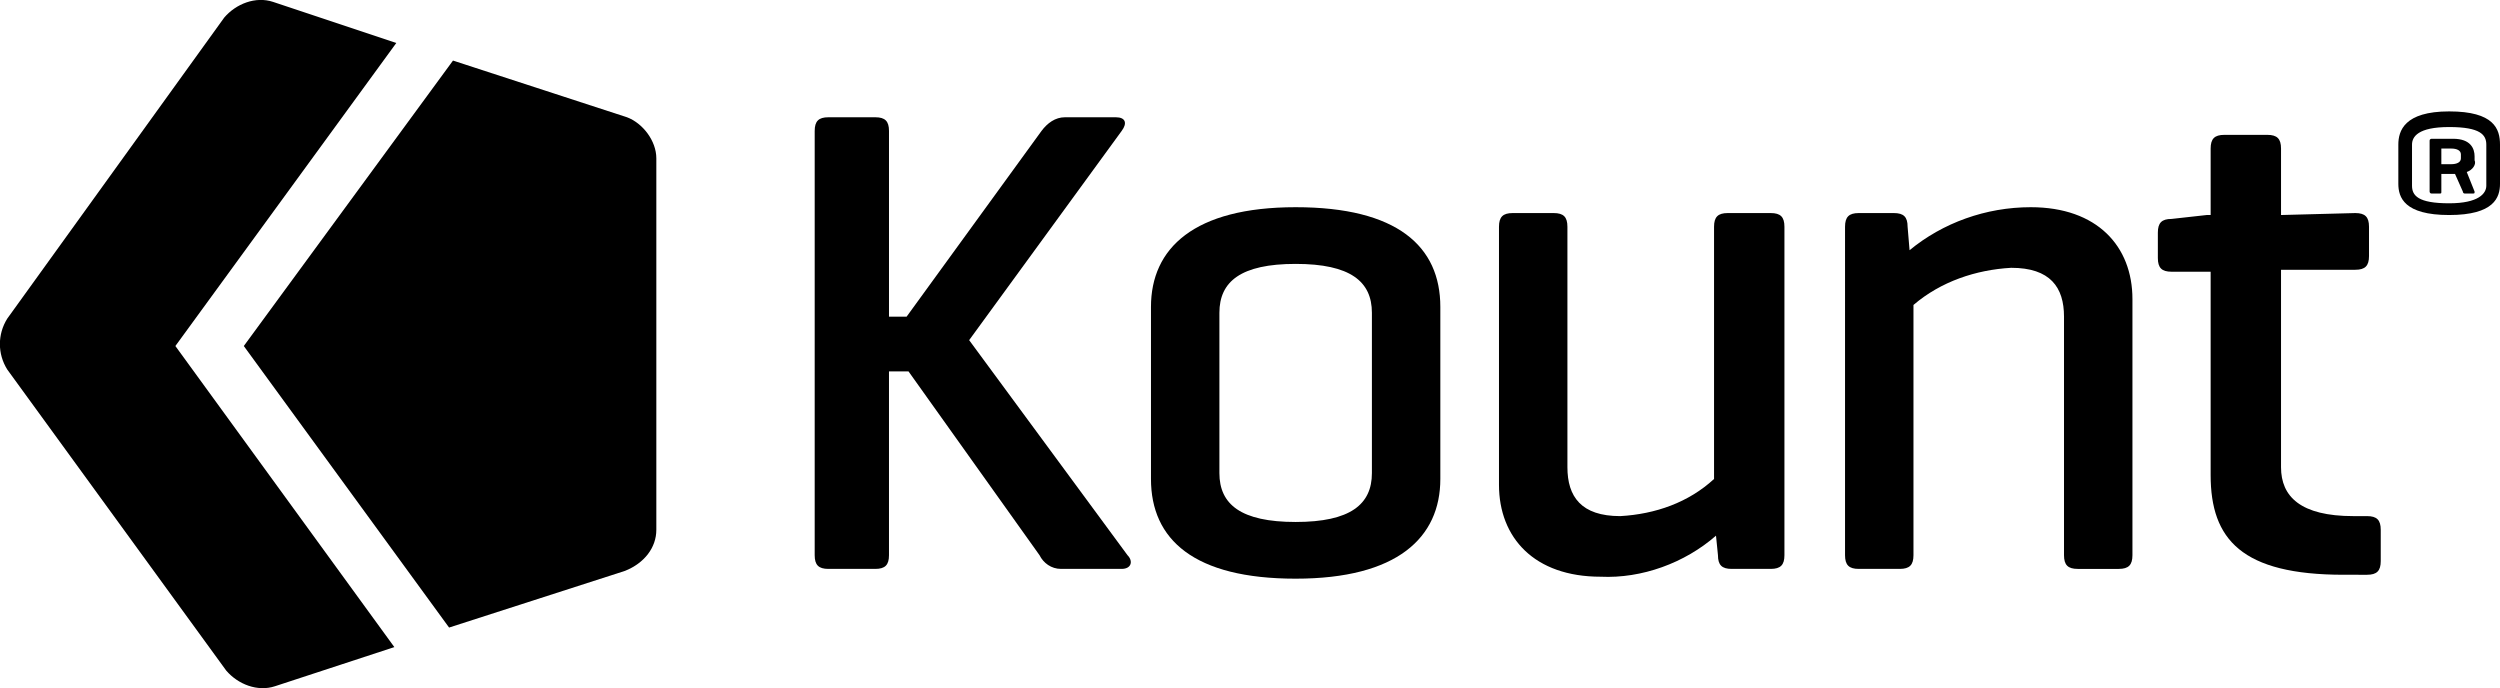 <svg xmlns="http://www.w3.org/2000/svg" xmlns:xlink="http://www.w3.org/1999/xlink" version="1.1" id="Layer_1" x="0px" y="0px" style="enable-background:new 0 0 210 84;" xml:space="preserve" viewBox="41.08 24.44 127.87 35.2">
<style type="text/css">
	.st0{fill:#000;}
</style>
<g id="Kount_White" transform="translate(-0.05 0.038)">
	<path id="Path_1117" class="st0" d="M61.4,26.6l-6.3-2.1c-0.9-0.3-1.9,0.1-2.5,0.8L41.5,40.7c-0.5,0.8-0.5,1.8,0,2.6l11.2,15.4   c0.6,0.7,1.6,1.1,2.5,0.8l6.1-2L50.1,42.1L61.4,26.6z"/>
	<path id="Path_1118" class="st0" d="M74.7,51.5v-19c0-0.9-0.7-1.8-1.5-2.1l-8.9-2.9L53.6,42.1l10.5,14.4l9-2.9   C74.1,53.2,74.7,52.4,74.7,51.5z"/>
	<path id="Path_1119" class="st0" d="M100,40.1c0-3,2.2-5.1,7.4-5.1s7.4,2,7.4,5.1v8.8c0,3-2.2,5.1-7.4,5.1s-7.4-2-7.4-5.1V40.1z    M111.3,40.4c0-1.6-1.1-2.5-3.9-2.5s-3.9,0.9-3.9,2.5v8.2c0,1.6,1.1,2.5,3.9,2.5s3.9-0.9,3.9-2.5V40.4z"/>
	<path id="Path_1120" class="st0" d="M128.9,51.8c-1.6,1.4-3.8,2.2-5.9,2.1c-3.4,0-5.2-2-5.2-4.7V36c0-0.5,0.2-0.7,0.7-0.7h2.1   c0.5,0,0.7,0.2,0.7,0.7v12.3c0,1.5,0.7,2.5,2.7,2.5c1.8-0.1,3.5-0.7,4.8-1.9V36c0-0.5,0.2-0.7,0.7-0.7h2.2c0.5,0,0.7,0.2,0.7,0.7   v16.8c0,0.5-0.2,0.7-0.7,0.7h-2c-0.5,0-0.7-0.2-0.7-0.7L128.9,51.8z"/>
	<path id="Path_1121" class="st0" d="M138,35.3c0.5,0,0.7,0.2,0.7,0.7l0.1,1.2c1.7-1.4,3.9-2.2,6.2-2.2c3.4,0,5.2,2,5.2,4.7v13.1   c0,0.5-0.2,0.7-0.7,0.7h-2.1c-0.5,0-0.7-0.2-0.7-0.7V40.6c0-1.5-0.7-2.5-2.7-2.5c-1.8,0.1-3.6,0.7-5,1.9v12.8   c0,0.5-0.2,0.7-0.7,0.7h-2.1c-0.5,0-0.7-0.2-0.7-0.7V36c0-0.5,0.2-0.7,0.7-0.7L138,35.3L138,35.3z"/>
	<path id="Path_1122" class="st0" d="M161.6,35.3c0.5,0,0.7,0.2,0.7,0.7l0,1.5c0,0.5-0.2,0.7-0.7,0.7h-3.8v10.1c0,1.5,1,2.5,3.7,2.5   h0.7c0.5,0,0.7,0.2,0.7,0.7v1.6c0,0.5-0.2,0.7-0.7,0.7H161c-5.2,0-6.8-1.8-6.8-5.1V38.3h-2c-0.5,0-0.7-0.2-0.7-0.7v-1.3   c0-0.5,0.2-0.7,0.7-0.7l1.8-0.2h0.2l0-3.4c0-0.5,0.2-0.7,0.7-0.7h2.2c0.5,0,0.7,0.2,0.7,0.7l0,3.4L161.6,35.3L161.6,35.3z"/>
	<path id="Path_1123" class="st0" d="M169,33.8c0,0.7-0.3,1.6-2.6,1.6c-2.3,0-2.6-0.9-2.6-1.6v-2c0-0.7,0.3-1.7,2.6-1.7   s2.6,0.9,2.6,1.7V33.8z M168.3,31.8c0-0.5-0.3-0.9-1.9-0.9s-1.9,0.5-1.9,0.9v2.1c0,0.5,0.3,0.9,1.9,0.9c1.5,0,1.9-0.5,1.9-0.9V31.8   z M167.3,33.2l0.4,1c0,0.1,0,0.1-0.1,0.1h-0.4c-0.1,0-0.1-0.1-0.1-0.1l-0.4-0.9H166v0.9c0,0.1,0,0.1-0.1,0.1h-0.4   c-0.1,0-0.1-0.1-0.1-0.1c0,0,0,0,0,0v-2.6c0-0.1,0.1-0.1,0.1-0.1h1.1c0.9,0,1.1,0.5,1.1,0.9v0.2C167.8,32.8,167.6,33.1,167.3,33.2    M166,31.9v0.9h0.5c0.3,0,0.5-0.1,0.5-0.3v-0.2c0-0.2-0.2-0.3-0.5-0.3H166z"/>
	<path id="Path_1124" class="st0" d="M98.8,52.8c0.3,0.3,0.2,0.7-0.3,0.7h-3.1c-0.5,0-0.9-0.3-1.1-0.7l-6.7-9.4h-1v9.4   c0,0.5-0.2,0.7-0.7,0.7h-2.4c-0.5,0-0.7-0.2-0.7-0.7V31.1c0-0.5,0.2-0.7,0.7-0.7h2.4c0.5,0,0.7,0.2,0.7,0.7v9.5h0.9l6.9-9.5   c0.3-0.4,0.7-0.7,1.2-0.7h2.6c0.5,0,0.6,0.3,0.3,0.7l-7.8,10.7L98.8,52.8z"/>
</g>
</svg>